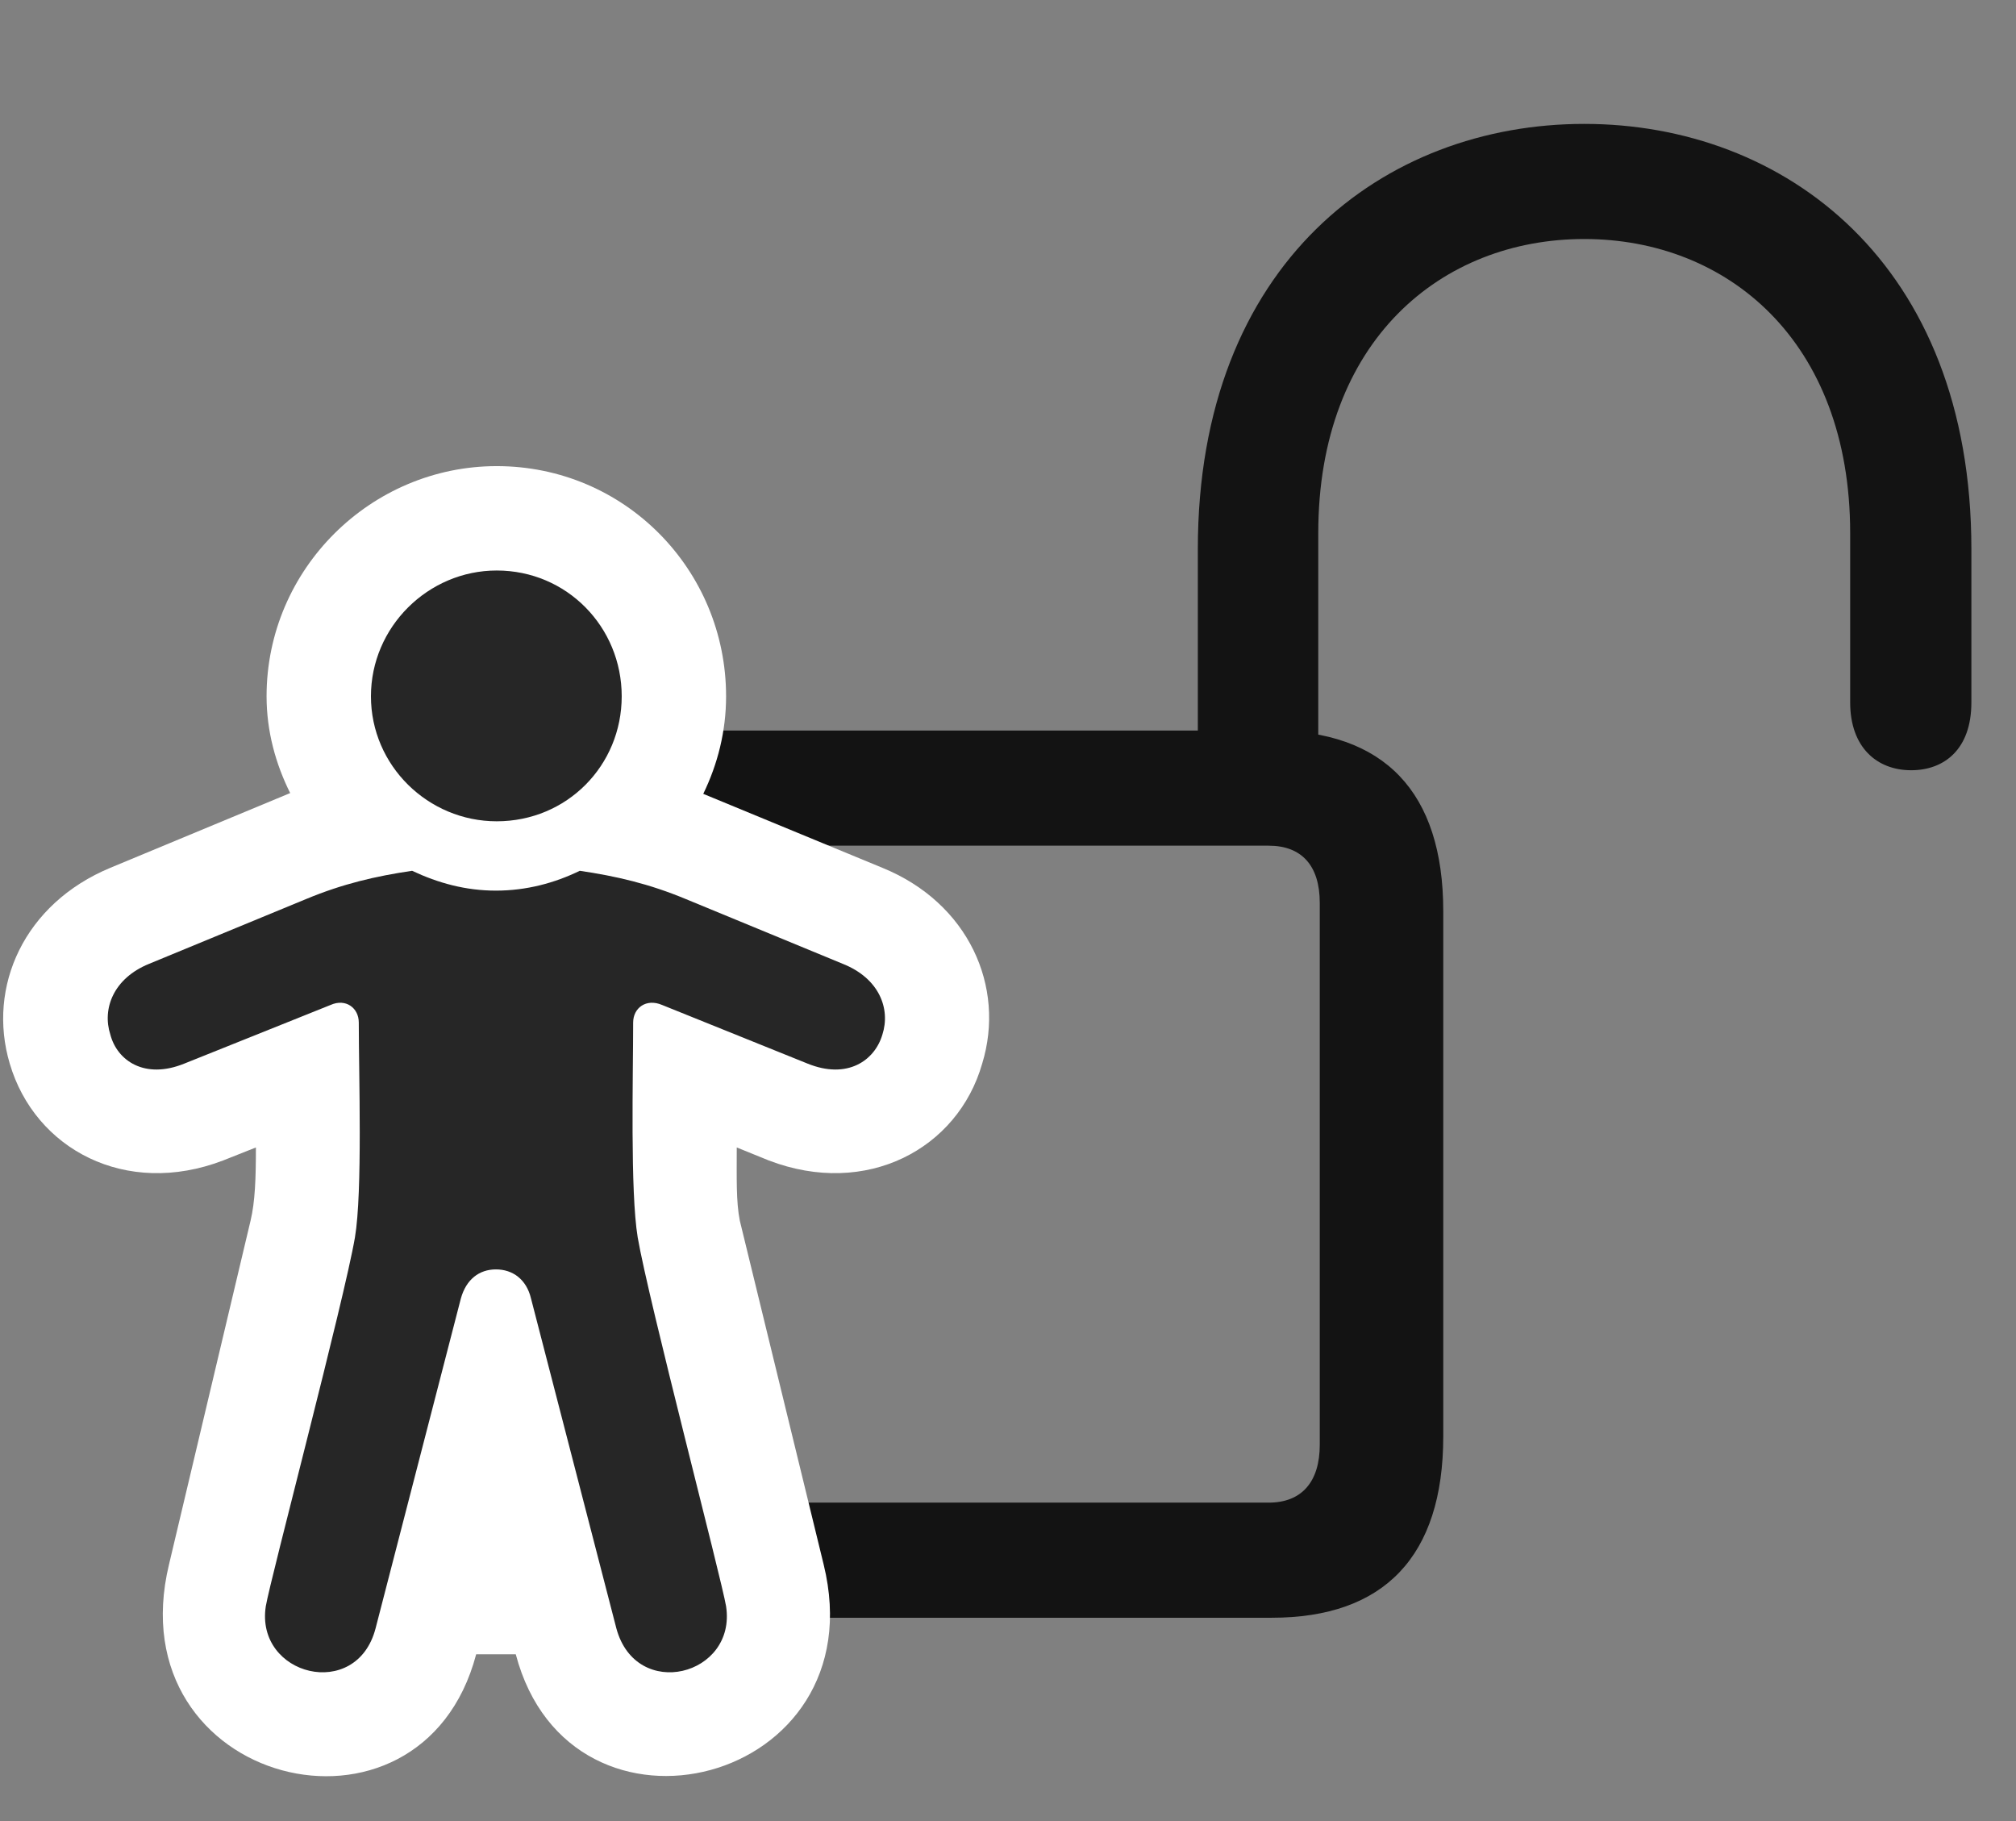 <svg width="31" height="28" viewBox="0 0 31 28" fill="none" xmlns="http://www.w3.org/2000/svg">
<rect x="0" y="0" width="31" height="28" fill="#808080" stroke="none"/>
<g clip-path="url(#clip0_2207_16233)">
<path d="M8.833 24.874H19.556C21.279 24.874 22.193 23.936 22.193 22.085V14.011C22.193 12.171 21.279 11.233 19.556 11.233H8.833C7.111 11.233 6.197 12.171 6.197 14.011V22.085C6.197 23.936 7.111 24.874 8.833 24.874ZM8.904 23.104C8.388 23.104 8.095 22.788 8.095 22.214V13.882C8.095 13.307 8.388 13.003 8.904 13.003H19.509C20.013 13.003 20.294 13.307 20.294 13.882V22.214C20.294 22.788 20.013 23.104 19.509 23.104H8.904ZM18.419 12.147H20.271V8.198C20.271 5.233 22.169 3.675 24.361 3.675C26.552 3.675 28.45 5.233 28.45 8.198V10.8C28.45 11.491 28.861 11.843 29.388 11.843C29.892 11.843 30.314 11.526 30.314 10.8V8.444C30.314 4.038 27.431 1.905 24.361 1.905C21.29 1.905 18.419 4.038 18.419 8.444V12.147Z" fill="black" fill-opacity="0.85"/>
<path d="M0.15 16.354C0.536 17.667 1.931 18.417 3.431 17.843L3.935 17.643C3.935 18.112 3.923 18.476 3.853 18.768L2.599 24.054C1.779 27.452 6.478 28.636 7.322 25.436H7.931C8.775 28.636 13.497 27.44 12.665 24.054L11.376 18.768C11.318 18.476 11.329 18.112 11.329 17.643L11.822 17.843C13.322 18.417 14.728 17.667 15.103 16.354C15.466 15.171 14.892 13.882 13.568 13.343L10.814 12.206C11.036 11.749 11.165 11.245 11.165 10.706C11.165 8.761 9.607 7.167 7.638 7.167C5.704 7.167 4.099 8.749 4.099 10.706C4.099 11.245 4.24 11.749 4.462 12.194L1.697 13.343C0.372 13.893 -0.202 15.171 0.15 16.354Z" fill="white"/>
<path d="M7.638 12.628C8.716 12.628 9.56 11.772 9.56 10.706C9.56 9.64 8.716 8.772 7.638 8.772C6.583 8.772 5.704 9.64 5.704 10.706C5.704 11.772 6.583 12.628 7.638 12.628ZM7.626 19.518C7.884 19.518 8.095 19.671 8.165 19.964L9.478 25.038C9.783 26.163 11.329 25.765 11.165 24.698C11.095 24.276 9.97 19.987 9.806 19.026C9.689 18.323 9.736 16.53 9.736 15.722C9.736 15.499 9.935 15.347 10.181 15.452L12.419 16.354C13.029 16.601 13.45 16.308 13.568 15.909C13.697 15.511 13.521 15.042 12.958 14.819L10.544 13.823C9.982 13.589 9.478 13.472 8.915 13.389C8.529 13.577 8.095 13.694 7.626 13.694C7.158 13.694 6.736 13.577 6.337 13.389C5.775 13.472 5.271 13.589 4.708 13.823L2.294 14.819C1.744 15.042 1.568 15.511 1.697 15.909C1.802 16.308 2.224 16.601 2.833 16.354L5.083 15.452C5.318 15.347 5.517 15.499 5.517 15.722C5.517 16.53 5.576 18.323 5.458 19.026C5.294 19.987 4.158 24.276 4.087 24.698C3.923 25.765 5.482 26.163 5.775 25.038L7.087 19.964C7.169 19.671 7.369 19.518 7.626 19.518Z" fill="black" fill-opacity="0.85"/>
</g>
<defs>
<clipPath id="clip0_2207_16233">
<rect width="30.265" height="27.245" fill="white" transform="translate(0.048 0.066)"/>
</clipPath>
</defs>
</svg>

